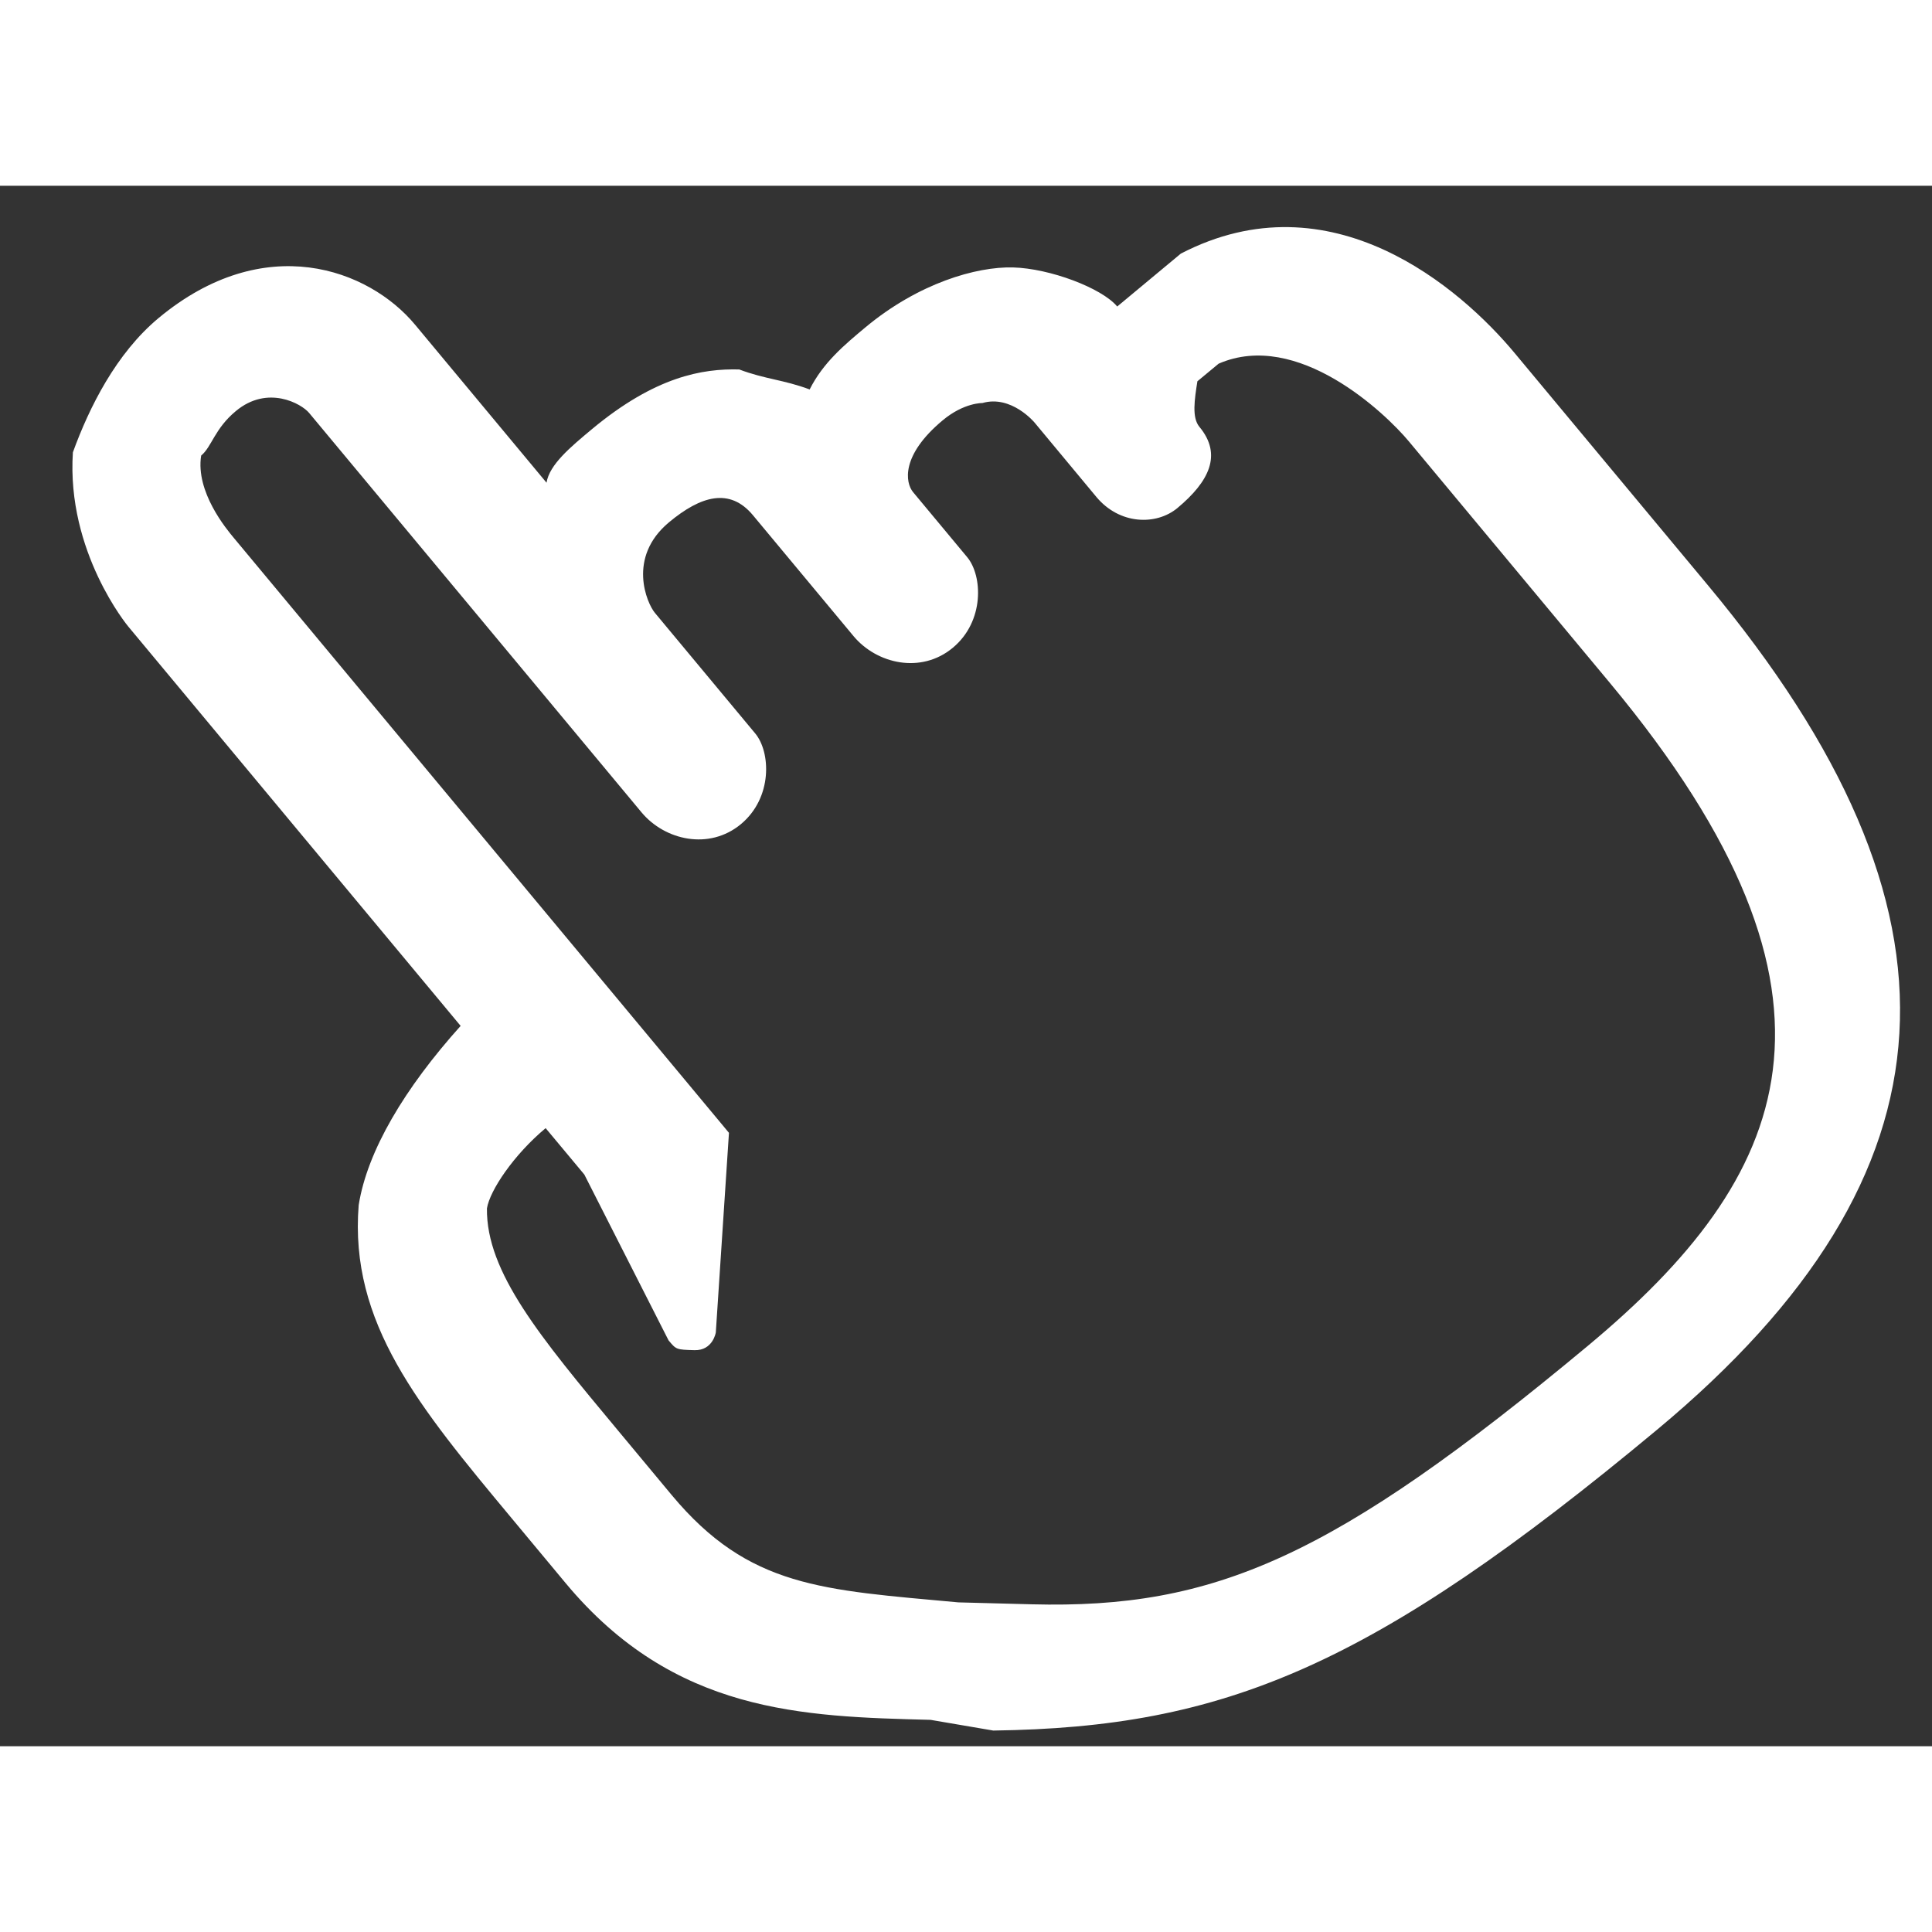 <svg width="16" height="16" viewBox="0 0 26 21" fill="none" xmlns="http://www.w3.org/2000/svg">
<rect x="0" y="0" width="26" height="21" fill="#333333" stroke="none"/>
<path d="M15.891 0.913C15.606 1.15 15.178 1.506 15.035 1.625C14.827 1.375 14.126 1.112 13.633 1.099C13.139 1.086 12.361 1.311 11.648 1.904C11.363 2.142 11.078 2.379 10.896 2.741C10.546 2.61 10.299 2.604 9.948 2.472C9.455 2.459 8.819 2.565 7.964 3.277C7.679 3.515 7.393 3.752 7.355 3.996L5.586 1.87C4.962 1.12 3.559 0.595 2.133 1.781C1.563 2.256 1.201 2.981 0.981 3.587C0.892 4.93 1.725 5.93 1.725 5.93L6.199 11.306C5.447 12.143 4.943 12.987 4.827 13.718C4.7 15.305 5.636 16.43 6.885 17.931C7.093 18.181 7.405 18.556 7.613 18.806C9.07 20.556 10.796 20.601 12.523 20.645L13.367 20.789C16.469 20.747 18.454 19.942 22.303 16.738C26.439 13.296 26.627 9.753 22.986 5.378L20.384 2.252C19.656 1.377 17.914 -0.136 15.891 0.913ZM18.959 3.439L21.664 6.689C25.201 10.94 24.076 13.358 21.367 15.613C17.945 18.461 16.35 19.154 13.883 19.09C13.636 19.084 13.39 19.077 12.897 19.064C11.066 18.895 10.08 18.869 9.039 17.619C8.831 17.369 8.519 16.994 8.311 16.744C7.27 15.494 6.542 14.619 6.553 13.762C6.592 13.519 6.916 13.038 7.343 12.682L7.864 13.307L8.997 15.538C9.101 15.663 9.101 15.663 9.347 15.67C9.594 15.676 9.633 15.432 9.633 15.432L9.81 12.745C9.706 12.62 9.602 12.495 9.602 12.495L3.151 4.744C3.046 4.619 2.63 4.119 2.707 3.631C2.85 3.513 2.888 3.269 3.174 3.032C3.601 2.676 4.056 2.932 4.16 3.057L7.386 6.933L8.634 8.433C8.947 8.808 9.544 8.946 9.972 8.59C10.399 8.234 10.372 7.622 10.164 7.371L8.812 5.746C8.708 5.621 8.434 5.002 9.004 4.528C9.432 4.172 9.821 4.059 10.133 4.434L11.486 6.06C11.798 6.435 12.396 6.573 12.823 6.217C13.251 5.861 13.224 5.248 13.016 4.998L12.288 4.123C12.184 3.998 12.118 3.629 12.688 3.155C12.974 2.917 13.22 2.924 13.22 2.924C13.61 2.811 13.922 3.186 13.922 3.186L14.754 4.187C15.066 4.562 15.559 4.574 15.845 4.337C16.272 3.981 16.453 3.619 16.141 3.244C16.037 3.119 16.076 2.875 16.114 2.631C16.114 2.631 16.257 2.512 16.4 2.394C17.463 1.932 18.646 3.063 18.959 3.439C18.854 3.314 18.854 3.314 18.959 3.439Z" fill="white"/>
</svg>
